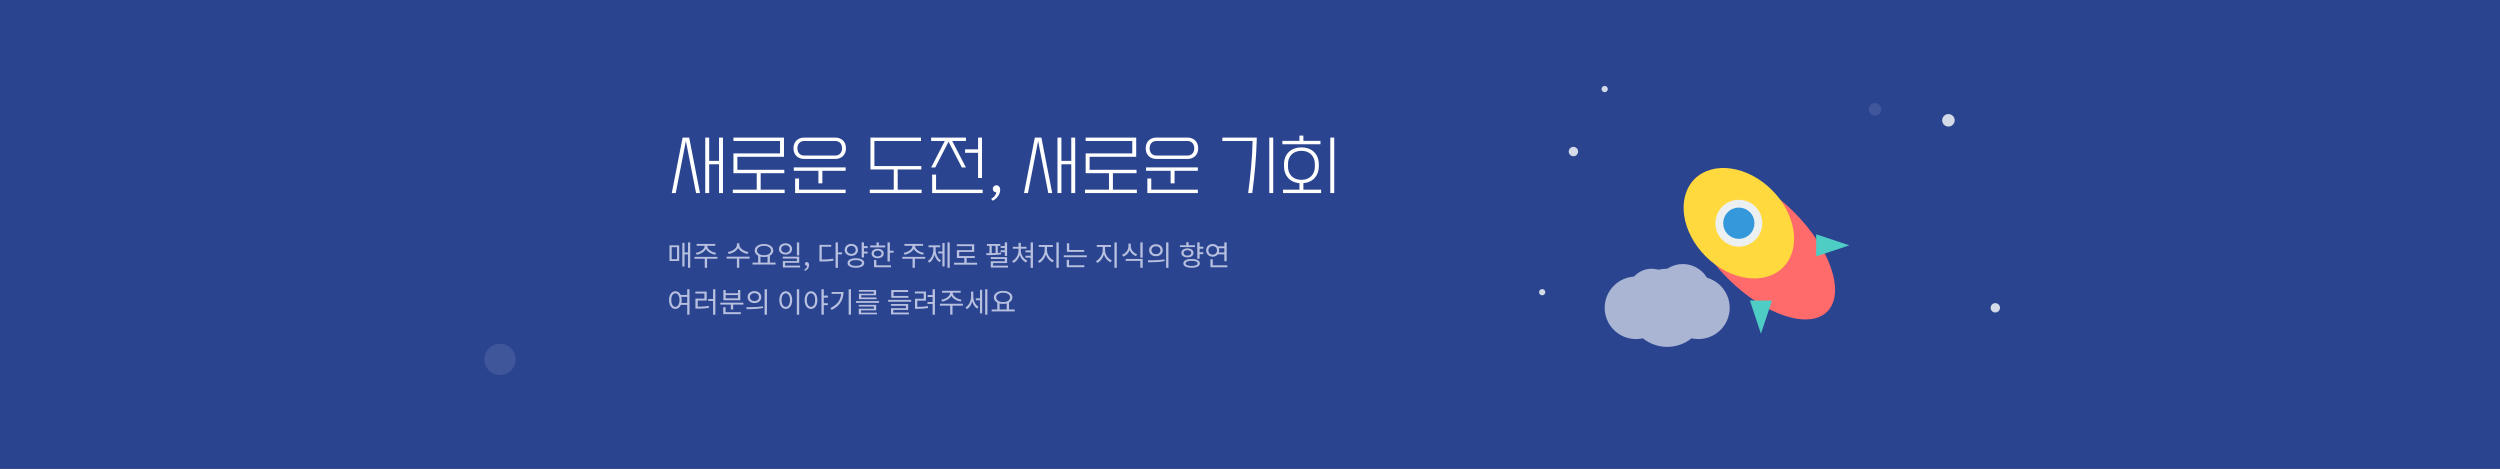 <svg viewBox="0 0 1600 300" fill="none" xmlns="http://www.w3.org/2000/svg">
<rect x="0" y="0" width="1600" height="300" fill="#333333" stroke="none"/>
<g clip-path="url(#clip0_3298_16966)">
<path d="M1600 0H0V300H1600V0Z" fill="#2B4490"/>
<path d="M1200 74C1202.21 74 1204 72.209 1204 70C1204 67.791 1202.21 66 1200 66C1197.79 66 1196 67.791 1196 70C1196 72.209 1197.79 74 1200 74Z" fill="white" fill-opacity="0.1"/>
<path d="M320 240C325.523 240 330 235.523 330 230C330 224.477 325.523 220 320 220C314.477 220 310 224.477 310 230C310 235.523 314.477 240 320 240Z" fill="white" fill-opacity="0.1"/>
<path d="M451.36 123.578V88.046H453.88V102.956H460.18V88.046H462.7V123.578H460.18V105.14H453.88V123.578H451.36ZM441.07 88.046L448 123.578H445.48L438.97 90.23L432.46 123.578H429.94L436.87 88.046H441.07ZM469.407 110.852V98.168H499.227V90.23H469.407V88.046H501.747V100.352H471.927V108.668H501.957V110.852H486.837V121.394H502.167V123.578H468.987V121.394H484.317V110.852H469.407ZM507.824 94.892C507.824 90.608 510.722 88.046 514.754 88.046H534.494C538.526 88.046 541.424 90.608 541.424 94.892C541.424 99.176 538.526 101.738 534.494 101.738H514.754C510.722 101.738 507.824 99.176 507.824 94.892ZM510.344 94.892C510.344 97.538 511.856 99.554 514.754 99.554H534.494C537.392 99.554 538.904 97.538 538.904 94.892C538.904 92.246 537.392 90.23 534.494 90.23H514.754C511.856 90.23 510.344 92.246 510.344 94.892ZM508.034 107.114H541.214V109.298H526.304V117.32H523.784V109.298H508.034V107.114ZM511.394 114.254V121.394H541.214V123.578H508.874V114.254H511.394ZM557.098 108.458V88.046H589.438V90.23H559.618V106.274H589.648V108.458H574.528V121.394H589.858V123.578H556.678V121.394H572.008V108.458H557.098ZM595.935 107.198L604.671 90.23H595.935V88.046H618.195V90.23H609.417L618.195 107.198H615.591L607.065 90.692L598.539 107.198H595.935ZM625.965 113.918V97.79H617.649V95.564H625.965V88.046H628.485V113.918H625.965ZM599.085 111.734V121.394H628.905V123.578H596.565V111.734H599.085ZM637.628 118.58C638.762 118.58 639.728 119.252 640.022 120.596C640.652 123.536 638.174 127.232 635.276 128.45L634.352 127.19C636.032 126.392 637.418 124.88 637.628 123.116C636.326 123.032 635.402 122.192 635.402 120.848C635.402 119.462 636.494 118.58 637.628 118.58ZM676.782 123.578V88.046H679.302V102.956H685.602V88.046H688.122V123.578H685.602V105.14H679.302V123.578H676.782ZM666.492 88.046L673.422 123.578H670.902L664.392 90.23L657.882 123.578H655.362L662.292 88.046H666.492ZM694.829 110.852V98.168H724.649V90.23H694.829V88.046H727.169V100.352H697.349V108.668H727.379V110.852H712.259V121.394H727.589V123.578H694.409V121.394H709.739V110.852H694.829ZM733.246 94.892C733.246 90.608 736.144 88.046 740.176 88.046H759.916C763.948 88.046 766.846 90.608 766.846 94.892C766.846 99.176 763.948 101.738 759.916 101.738H740.176C736.144 101.738 733.246 99.176 733.246 94.892ZM735.766 94.892C735.766 97.538 737.278 99.554 740.176 99.554H759.916C762.814 99.554 764.326 97.538 764.326 94.892C764.326 92.246 762.814 90.23 759.916 90.23H740.176C737.278 90.23 735.766 92.246 735.766 94.892ZM733.456 107.114H766.636V109.298H751.726V117.32H749.206V109.298H733.456V107.114ZM736.816 114.254V121.394H766.636V123.578H734.296V114.254H736.816ZM812.34 123.578V88.046H814.86V123.578H812.34ZM801.42 123.578H798.816C800.37 111.986 801.462 100.688 801.672 90.23H782.31V88.046H804.36C804.066 100.688 802.974 111.986 801.42 123.578ZM820.727 90.146H831.647V86.786H834.167V90.146H845.087V92.33H820.727V90.146ZM851.387 123.578V88.046H853.907V123.578H851.387ZM821.777 105.056C821.777 98.924 825.893 94.346 832.907 94.346C839.921 94.346 844.037 98.924 844.037 105.056V106.568C844.037 112.322 840.383 116.69 834.167 117.236V121.394H845.507V123.578H821.147V121.394H831.647V117.236C825.389 116.69 821.777 112.322 821.777 106.568V105.056ZM832.907 115.094C838.283 115.094 841.517 111.566 841.517 106.568V105.056C841.517 100.058 838.283 96.53 832.907 96.53C827.531 96.53 824.297 100.058 824.297 105.056V106.568C824.297 111.566 827.531 115.094 832.907 115.094Z" fill="white"/>
<path d="M440.302 155.114H441.742V171.404H440.302V155.114ZM437.71 161.558H440.842V162.8H437.71V161.558ZM436.684 155.456H438.106V170.576H436.684V155.456ZM428.476 157.004H434.686V167.03H428.476V157.004ZM433.282 158.192H429.88V165.842H433.282V158.192ZM450.975 156.734H452.271V157.418C452.271 157.994 452.157 158.54 451.929 159.056C451.701 159.572 451.383 160.052 450.975 160.496C450.567 160.928 450.093 161.312 449.553 161.648C449.013 161.984 448.431 162.272 447.807 162.512C447.195 162.74 446.559 162.908 445.899 163.016L445.323 161.828C445.899 161.756 446.457 161.624 446.997 161.432C447.549 161.228 448.065 160.988 448.545 160.712C449.025 160.436 449.445 160.124 449.805 159.776C450.177 159.428 450.465 159.056 450.669 158.66C450.873 158.252 450.975 157.838 450.975 157.418V156.734ZM451.353 156.734H452.649V157.418C452.649 157.838 452.751 158.252 452.955 158.66C453.159 159.056 453.441 159.428 453.801 159.776C454.173 160.124 454.599 160.436 455.079 160.712C455.559 160.988 456.069 161.228 456.609 161.432C457.161 161.624 457.725 161.756 458.301 161.828L457.743 163.016C457.083 162.908 456.441 162.74 455.817 162.512C455.193 162.272 454.611 161.984 454.071 161.648C453.531 161.312 453.057 160.928 452.649 160.496C452.241 160.052 451.923 159.572 451.695 159.056C451.467 158.54 451.353 157.994 451.353 157.418V156.734ZM451.047 165.194H452.523V171.386H451.047V165.194ZM444.459 164.384H459.165V165.608H444.459V164.384ZM445.845 156.122H457.761V157.328H445.845V156.122ZM471.631 155.69H472.945V156.608C472.945 157.232 472.825 157.82 472.585 158.372C472.345 158.912 472.015 159.41 471.595 159.866C471.187 160.322 470.707 160.73 470.155 161.09C469.603 161.45 469.003 161.75 468.355 161.99C467.719 162.23 467.065 162.404 466.393 162.512L465.781 161.306C466.381 161.222 466.963 161.078 467.527 160.874C468.103 160.67 468.637 160.424 469.129 160.136C469.621 159.836 470.053 159.5 470.425 159.128C470.809 158.756 471.103 158.36 471.307 157.94C471.523 157.508 471.631 157.064 471.631 156.608V155.69ZM471.883 155.69H473.179V156.608C473.179 157.064 473.287 157.502 473.503 157.922C473.719 158.342 474.013 158.738 474.385 159.11C474.769 159.482 475.207 159.818 475.699 160.118C476.191 160.418 476.719 160.67 477.283 160.874C477.859 161.078 478.441 161.222 479.029 161.306L478.435 162.512C477.763 162.404 477.109 162.23 476.473 161.99C475.837 161.738 475.237 161.432 474.673 161.072C474.121 160.712 473.635 160.304 473.215 159.848C472.807 159.392 472.483 158.894 472.243 158.354C472.003 157.802 471.883 157.22 471.883 156.608V155.69ZM471.631 165.212H473.107V171.404H471.631V165.212ZM465.043 164.276H479.749V165.518H465.043V164.276ZM485.219 163.502H486.695V168.362H485.219V163.502ZM491.231 163.502H492.725V168.362H491.231V163.502ZM481.601 168.074H496.361V169.316H481.601V168.074ZM488.945 156.14C490.097 156.14 491.117 156.314 492.005 156.662C492.893 157.01 493.589 157.496 494.093 158.12C494.609 158.744 494.867 159.482 494.867 160.334C494.867 161.174 494.609 161.912 494.093 162.548C493.589 163.172 492.893 163.658 492.005 164.006C491.117 164.342 490.097 164.51 488.945 164.51C487.805 164.51 486.785 164.342 485.885 164.006C484.997 163.658 484.301 163.172 483.797 162.548C483.293 161.912 483.041 161.174 483.041 160.334C483.041 159.482 483.293 158.744 483.797 158.12C484.301 157.496 484.997 157.01 485.885 156.662C486.785 156.314 487.805 156.14 488.945 156.14ZM488.945 157.328C488.081 157.328 487.313 157.454 486.641 157.706C485.969 157.958 485.441 158.312 485.057 158.768C484.673 159.212 484.481 159.734 484.481 160.334C484.481 160.934 484.673 161.462 485.057 161.918C485.441 162.362 485.969 162.71 486.641 162.962C487.313 163.214 488.081 163.34 488.945 163.34C489.821 163.34 490.595 163.214 491.267 162.962C491.939 162.71 492.467 162.362 492.851 161.918C493.235 161.462 493.427 160.934 493.427 160.334C493.427 159.734 493.235 159.212 492.851 158.768C492.467 158.312 491.939 157.958 491.267 157.706C490.595 157.454 489.821 157.328 488.945 157.328ZM502.732 155.708C503.548 155.708 504.268 155.864 504.892 156.176C505.528 156.476 506.026 156.896 506.386 157.436C506.746 157.976 506.926 158.606 506.926 159.326C506.926 160.034 506.746 160.664 506.386 161.216C506.026 161.756 505.528 162.176 504.892 162.476C504.268 162.776 503.548 162.926 502.732 162.926C501.928 162.926 501.208 162.776 500.572 162.476C499.936 162.176 499.432 161.756 499.06 161.216C498.7 160.664 498.52 160.034 498.52 159.326C498.52 158.606 498.7 157.976 499.06 157.436C499.432 156.896 499.936 156.476 500.572 156.176C501.208 155.864 501.928 155.708 502.732 155.708ZM502.732 156.95C502.204 156.95 501.73 157.052 501.31 157.256C500.902 157.448 500.578 157.724 500.338 158.084C500.098 158.444 499.978 158.858 499.978 159.326C499.978 159.794 500.098 160.208 500.338 160.568C500.578 160.916 500.902 161.192 501.31 161.396C501.73 161.6 502.204 161.702 502.732 161.702C503.26 161.702 503.728 161.6 504.136 161.396C504.556 161.192 504.886 160.916 505.126 160.568C505.366 160.208 505.486 159.794 505.486 159.326C505.486 158.858 505.366 158.444 505.126 158.084C504.886 157.724 504.556 157.448 504.136 157.256C503.728 157.052 503.26 156.95 502.732 156.95ZM510.004 155.114H511.498V163.448H510.004V155.114ZM500.968 164.258H511.498V168.2H502.462V170.648H501.022V167.084H510.022V165.446H500.968V164.258ZM501.022 169.982H512.056V171.188H501.022V169.982ZM515.168 173.42L514.772 172.448C515.336 172.196 515.78 171.854 516.104 171.422C516.428 170.99 516.584 170.498 516.572 169.946L516.392 168.47L517.202 169.676C517.082 169.808 516.95 169.904 516.806 169.964C516.674 170.012 516.53 170.036 516.374 170.036C516.05 170.036 515.768 169.934 515.528 169.73C515.288 169.526 515.168 169.244 515.168 168.884C515.168 168.524 515.288 168.242 515.528 168.038C515.78 167.834 516.074 167.732 516.41 167.732C516.842 167.732 517.178 167.906 517.418 168.254C517.67 168.59 517.796 169.058 517.796 169.658C517.796 170.522 517.556 171.278 517.076 171.926C516.608 172.574 515.972 173.072 515.168 173.42ZM534.77 155.114H536.264V171.422H534.77V155.114ZM535.922 161.54H538.928V162.782H535.922V161.54ZM524.456 166.094H525.734C526.73 166.094 527.642 166.082 528.47 166.058C529.31 166.022 530.114 165.962 530.882 165.878C531.662 165.794 532.454 165.68 533.258 165.536L533.438 166.814C532.598 166.958 531.782 167.072 530.99 167.156C530.21 167.24 529.394 167.294 528.542 167.318C527.69 167.342 526.754 167.354 525.734 167.354H524.456V166.094ZM524.456 156.698H531.998V157.922H525.932V166.67H524.456V156.698ZM552.498 157.544H555.306V158.786H552.498V157.544ZM552.498 161.018H555.306V162.26H552.498V161.018ZM544.848 156.086C545.676 156.086 546.408 156.248 547.044 156.572C547.68 156.896 548.178 157.346 548.538 157.922C548.91 158.498 549.096 159.164 549.096 159.92C549.096 160.688 548.91 161.36 548.538 161.936C548.178 162.5 547.68 162.944 547.044 163.268C546.408 163.592 545.676 163.754 544.848 163.754C544.044 163.754 543.318 163.592 542.67 163.268C542.034 162.944 541.53 162.5 541.158 161.936C540.786 161.36 540.6 160.688 540.6 159.92C540.6 159.164 540.786 158.498 541.158 157.922C541.53 157.346 542.034 156.896 542.67 156.572C543.318 156.248 544.044 156.086 544.848 156.086ZM544.848 157.346C544.32 157.346 543.846 157.46 543.426 157.688C543.006 157.904 542.67 158.204 542.418 158.588C542.178 158.972 542.058 159.416 542.058 159.92C542.058 160.436 542.178 160.886 542.418 161.27C542.67 161.654 543.006 161.954 543.426 162.17C543.846 162.386 544.32 162.494 544.848 162.494C545.388 162.494 545.868 162.386 546.288 162.17C546.708 161.954 547.038 161.654 547.278 161.27C547.53 160.886 547.656 160.436 547.656 159.92C547.656 159.416 547.53 158.972 547.278 158.588C547.038 158.204 546.708 157.904 546.288 157.688C545.868 157.46 545.388 157.346 544.848 157.346ZM551.454 155.114H552.948V164.762H551.454V155.114ZM547.764 165.266C548.856 165.266 549.804 165.392 550.608 165.644C551.412 165.884 552.03 166.232 552.462 166.688C552.894 167.132 553.11 167.678 553.11 168.326C553.11 168.962 552.894 169.508 552.462 169.964C552.03 170.408 551.412 170.75 550.608 170.99C549.804 171.242 548.856 171.368 547.764 171.368C546.66 171.368 545.706 171.242 544.902 170.99C544.098 170.75 543.48 170.408 543.048 169.964C542.616 169.508 542.4 168.962 542.4 168.326C542.4 167.678 542.616 167.132 543.048 166.688C543.48 166.232 544.098 165.884 544.902 165.644C545.706 165.392 546.66 165.266 547.764 165.266ZM547.764 166.472C546.96 166.472 546.264 166.544 545.676 166.688C545.1 166.832 544.656 167.042 544.344 167.318C544.032 167.594 543.876 167.93 543.876 168.326C543.876 168.71 544.032 169.04 544.344 169.316C544.656 169.592 545.1 169.802 545.676 169.946C546.264 170.09 546.96 170.162 547.764 170.162C548.568 170.162 549.258 170.09 549.834 169.946C550.41 169.802 550.854 169.592 551.166 169.316C551.478 169.04 551.634 168.71 551.634 168.326C551.634 167.93 551.478 167.594 551.166 167.318C550.854 167.042 550.41 166.832 549.834 166.688C549.258 166.544 548.568 166.472 547.764 166.472ZM568.013 155.132H569.507V167.336H568.013V155.132ZM569.039 160.478H571.901V161.72H569.039V160.478ZM556.907 157.112H566.519V158.318H556.907V157.112ZM561.713 159.2C562.481 159.2 563.159 159.332 563.747 159.596C564.335 159.848 564.791 160.202 565.115 160.658C565.439 161.102 565.601 161.63 565.601 162.242C565.601 162.854 565.439 163.388 565.115 163.844C564.791 164.288 564.335 164.636 563.747 164.888C563.159 165.14 562.481 165.266 561.713 165.266C560.945 165.266 560.267 165.14 559.679 164.888C559.091 164.636 558.629 164.288 558.293 163.844C557.969 163.388 557.807 162.854 557.807 162.242C557.807 161.63 557.969 161.102 558.293 160.658C558.629 160.202 559.091 159.848 559.679 159.596C560.267 159.332 560.945 159.2 561.713 159.2ZM561.713 160.37C560.981 160.37 560.387 160.544 559.931 160.892C559.475 161.228 559.247 161.678 559.247 162.242C559.247 162.806 559.475 163.256 559.931 163.592C560.387 163.928 560.981 164.096 561.713 164.096C562.457 164.096 563.051 163.928 563.495 163.592C563.951 163.256 564.179 162.806 564.179 162.242C564.179 161.678 563.951 161.228 563.495 160.892C563.051 160.544 562.457 160.37 561.713 160.37ZM560.975 155.132H562.469V157.724H560.975V155.132ZM559.373 169.82H570.227V171.044H559.373V169.82ZM559.373 166.364H560.849V170.324H559.373V166.364ZM583.971 156.734H585.267V157.418C585.267 157.994 585.153 158.54 584.925 159.056C584.697 159.572 584.379 160.052 583.971 160.496C583.563 160.928 583.089 161.312 582.549 161.648C582.009 161.984 581.427 162.272 580.803 162.512C580.191 162.74 579.555 162.908 578.895 163.016L578.319 161.828C578.895 161.756 579.453 161.624 579.993 161.432C580.545 161.228 581.061 160.988 581.541 160.712C582.021 160.436 582.441 160.124 582.801 159.776C583.173 159.428 583.461 159.056 583.665 158.66C583.869 158.252 583.971 157.838 583.971 157.418V156.734ZM584.349 156.734H585.645V157.418C585.645 157.838 585.747 158.252 585.951 158.66C586.155 159.056 586.437 159.428 586.797 159.776C587.169 160.124 587.595 160.436 588.075 160.712C588.555 160.988 589.065 161.228 589.605 161.432C590.157 161.624 590.721 161.756 591.297 161.828L590.739 163.016C590.079 162.908 589.437 162.74 588.813 162.512C588.189 162.272 587.607 161.984 587.067 161.648C586.527 161.312 586.053 160.928 585.645 160.496C585.237 160.052 584.919 159.572 584.691 159.056C584.463 158.54 584.349 157.994 584.349 157.418V156.734ZM584.043 165.194H585.519V171.386H584.043V165.194ZM577.455 164.384H592.161V165.608H577.455V164.384ZM578.841 156.122H590.757V157.328H578.841V156.122ZM606.397 155.114H607.819V171.404H606.397V155.114ZM600.457 160.964H603.589V162.188H600.457V160.964ZM603.139 155.492H604.543V170.558H603.139V155.492ZM597.343 157.652H598.495V159.722C598.495 160.61 598.411 161.48 598.243 162.332C598.075 163.172 597.829 163.964 597.505 164.708C597.181 165.44 596.785 166.106 596.317 166.706C595.849 167.294 595.321 167.774 594.733 168.146L593.815 167.03C594.571 166.574 595.207 165.962 595.723 165.194C596.251 164.426 596.653 163.568 596.929 162.62C597.205 161.672 597.343 160.706 597.343 159.722V157.652ZM597.649 157.652H598.783V159.722C598.783 160.658 598.915 161.576 599.179 162.476C599.455 163.376 599.845 164.192 600.349 164.924C600.865 165.644 601.495 166.22 602.239 166.652L601.339 167.768C600.547 167.276 599.875 166.622 599.323 165.806C598.783 164.978 598.369 164.042 598.081 162.998C597.793 161.942 597.649 160.85 597.649 159.722V157.652ZM594.265 157.022H601.699V158.246H594.265V157.022ZM610.572 168.146H625.332V169.388H610.572V168.146ZM617.178 164.672H618.654V168.668H617.178V164.672ZM612.372 156.32H623.496V161.252H613.884V164.51H612.408V160.064H622.02V157.544H612.372V156.32ZM612.408 163.88H623.874V165.104H612.408V163.88ZM643.054 155.114H644.548V163.808H643.054V155.114ZM631.642 156.158H640.21V157.364H631.642V156.158ZM631.354 163.304L631.192 162.044C632.104 162.044 633.106 162.038 634.198 162.026C635.29 162.014 636.394 161.984 637.51 161.936C638.638 161.876 639.706 161.798 640.714 161.702L640.786 162.8C639.754 162.944 638.68 163.052 637.564 163.124C636.448 163.196 635.356 163.244 634.288 163.268C633.232 163.292 632.254 163.304 631.354 163.304ZM633.244 156.95H634.702V162.584H633.244V156.95ZM637.15 156.95H638.59V162.584H637.15V156.95ZM640.39 157.472H643.9V158.678H640.39V157.472ZM640.39 160.19H643.9V161.396H640.39V160.19ZM634.072 164.582H644.548V168.362H635.566V170.72H634.108V167.228H643.072V165.752H634.072V164.582ZM634.108 170.036H645.142V171.224H634.108V170.036ZM659.612 155.114H661.088V171.422H659.612V155.114ZM656.318 160.262H660.53V161.504H656.318V160.262ZM656.318 163.664H660.53V164.888H656.318V163.664ZM651.854 158.984H653.042V160.388C653.042 161.24 652.934 162.074 652.718 162.89C652.502 163.694 652.19 164.444 651.782 165.14C651.374 165.836 650.9 166.454 650.36 166.994C649.82 167.522 649.226 167.942 648.578 168.254L647.75 167.102C648.338 166.814 648.884 166.436 649.388 165.968C649.892 165.5 650.33 164.966 650.702 164.366C651.074 163.766 651.356 163.13 651.548 162.458C651.752 161.774 651.854 161.084 651.854 160.388V158.984ZM652.142 158.984H653.33V160.388C653.33 161.06 653.432 161.72 653.636 162.368C653.852 163.016 654.146 163.628 654.518 164.204C654.89 164.768 655.328 165.278 655.832 165.734C656.348 166.19 656.906 166.556 657.506 166.832L656.66 167.984C656.012 167.684 655.412 167.276 654.86 166.76C654.308 166.244 653.828 165.65 653.42 164.978C653.012 164.306 652.694 163.58 652.466 162.8C652.25 162.02 652.142 161.216 652.142 160.388V158.984ZM648.182 157.94H656.948V159.146H648.182V157.94ZM651.854 155.42H653.348V158.606H651.854V155.42ZM668.575 157.454H669.799V160.082C669.799 160.946 669.679 161.798 669.439 162.638C669.199 163.466 668.863 164.252 668.431 164.996C668.011 165.728 667.519 166.376 666.955 166.94C666.391 167.504 665.785 167.948 665.137 168.272L664.273 167.084C664.861 166.796 665.413 166.406 665.929 165.914C666.457 165.422 666.919 164.858 667.315 164.222C667.711 163.586 668.017 162.914 668.233 162.206C668.461 161.498 668.575 160.79 668.575 160.082V157.454ZM668.881 157.454H670.087V160.082C670.087 160.766 670.195 161.45 670.411 162.134C670.639 162.806 670.951 163.442 671.347 164.042C671.755 164.63 672.217 165.152 672.733 165.608C673.261 166.064 673.825 166.424 674.425 166.688L673.597 167.876C672.937 167.564 672.319 167.144 671.743 166.616C671.167 166.088 670.663 165.482 670.231 164.798C669.811 164.102 669.481 163.358 669.241 162.566C669.001 161.762 668.881 160.934 668.881 160.082V157.454ZM664.795 156.788H673.885V158.03H664.795V156.788ZM676.099 155.114H677.593V171.404H676.099V155.114ZM682.812 160.01H693.882V161.216H682.812V160.01ZM680.814 163.394H695.574V164.618H680.814V163.394ZM682.812 155.708H684.288V160.622H682.812V155.708ZM682.704 169.784H693.972V171.008H682.704V169.784ZM682.704 166.256H684.198V170.108H682.704V166.256ZM705.718 157.454H706.942V160.082C706.942 160.946 706.822 161.798 706.582 162.638C706.342 163.466 706.006 164.252 705.574 164.996C705.154 165.728 704.662 166.376 704.098 166.94C703.534 167.504 702.928 167.948 702.28 168.272L701.416 167.084C702.004 166.796 702.556 166.406 703.072 165.914C703.6 165.422 704.062 164.858 704.458 164.222C704.854 163.586 705.16 162.914 705.376 162.206C705.604 161.498 705.718 160.79 705.718 160.082V157.454ZM706.024 157.454H707.23V160.082C707.23 160.766 707.338 161.45 707.554 162.134C707.782 162.806 708.094 163.442 708.49 164.042C708.898 164.63 709.36 165.152 709.876 165.608C710.404 166.064 710.968 166.424 711.568 166.688L710.74 167.876C710.08 167.564 709.462 167.144 708.886 166.616C708.31 166.088 707.806 165.482 707.374 164.798C706.954 164.102 706.624 163.358 706.384 162.566C706.144 161.762 706.024 160.934 706.024 160.082V157.454ZM701.938 156.788H711.028V158.03H701.938V156.788ZM713.242 155.114H714.736V171.404H713.242V155.114ZM722.204 155.888H723.446V157.472C723.446 158.504 723.254 159.47 722.87 160.37C722.498 161.27 721.964 162.056 721.268 162.728C720.584 163.388 719.786 163.892 718.874 164.24L718.118 163.052C718.73 162.824 719.282 162.524 719.774 162.152C720.278 161.768 720.71 161.33 721.07 160.838C721.442 160.346 721.724 159.812 721.916 159.236C722.108 158.66 722.204 158.072 722.204 157.472V155.888ZM722.474 155.888H723.716V157.472C723.716 158.06 723.812 158.624 724.004 159.164C724.208 159.704 724.49 160.208 724.85 160.676C725.21 161.144 725.636 161.558 726.128 161.918C726.632 162.278 727.184 162.56 727.784 162.764L727.046 163.952C726.146 163.616 725.348 163.136 724.652 162.512C723.968 161.876 723.434 161.126 723.05 160.262C722.666 159.398 722.474 158.468 722.474 157.472V155.888ZM720.44 165.734H731.312V171.404H729.818V166.958H720.44V165.734ZM729.818 155.114H731.312V164.906H729.818V155.114ZM739.807 156.302C740.659 156.302 741.409 156.464 742.057 156.788C742.717 157.1 743.233 157.544 743.605 158.12C743.977 158.696 744.163 159.368 744.163 160.136C744.163 160.892 743.977 161.564 743.605 162.152C743.233 162.728 742.717 163.178 742.057 163.502C741.409 163.814 740.659 163.97 739.807 163.97C738.967 163.97 738.217 163.814 737.557 163.502C736.897 163.178 736.375 162.728 735.991 162.152C735.619 161.564 735.433 160.892 735.433 160.136C735.433 159.368 735.619 158.696 735.991 158.12C736.375 157.544 736.897 157.1 737.557 156.788C738.217 156.464 738.967 156.302 739.807 156.302ZM739.807 157.598C739.255 157.598 738.757 157.706 738.313 157.922C737.881 158.126 737.539 158.42 737.287 158.804C737.035 159.188 736.909 159.632 736.909 160.136C736.909 160.64 737.035 161.084 737.287 161.468C737.539 161.852 737.881 162.152 738.313 162.368C738.757 162.572 739.255 162.674 739.807 162.674C740.371 162.674 740.869 162.572 741.301 162.368C741.733 162.152 742.075 161.852 742.327 161.468C742.579 161.084 742.705 160.64 742.705 160.136C742.705 159.632 742.579 159.188 742.327 158.804C742.075 158.42 741.733 158.126 741.301 157.922C740.869 157.706 740.371 157.598 739.807 157.598ZM746.305 155.114H747.799V171.422H746.305V155.114ZM734.821 167.858L734.623 166.598C735.619 166.598 736.711 166.592 737.899 166.58C739.087 166.556 740.311 166.508 741.571 166.436C742.843 166.352 744.067 166.22 745.243 166.04L745.369 167.138C744.145 167.366 742.903 167.534 741.643 167.642C740.395 167.738 739.189 167.798 738.025 167.822C736.861 167.846 735.793 167.858 734.821 167.858ZM767.303 157.922H770.111V159.164H767.303V157.922ZM767.303 161.396H770.111V162.638H767.303V161.396ZM766.259 155.114H767.753V165.608H766.259V155.114ZM762.641 165.734C763.733 165.734 764.675 165.848 765.467 166.076C766.259 166.292 766.865 166.61 767.285 167.03C767.717 167.45 767.933 167.96 767.933 168.56C767.933 169.148 767.717 169.652 767.285 170.072C766.865 170.492 766.259 170.81 765.467 171.026C764.675 171.254 763.733 171.368 762.641 171.368C761.537 171.368 760.589 171.254 759.797 171.026C759.017 170.81 758.411 170.492 757.979 170.072C757.547 169.652 757.331 169.148 757.331 168.56C757.331 167.96 757.547 167.45 757.979 167.03C758.411 166.61 759.017 166.292 759.797 166.076C760.589 165.848 761.537 165.734 762.641 165.734ZM762.641 166.904C761.441 166.904 760.499 167.048 759.815 167.336C759.143 167.624 758.807 168.032 758.807 168.56C758.807 169.088 759.143 169.496 759.815 169.784C760.499 170.072 761.441 170.216 762.641 170.216C763.829 170.216 764.759 170.072 765.431 169.784C766.115 169.496 766.457 169.088 766.457 168.56C766.457 168.032 766.115 167.624 765.431 167.336C764.759 167.048 763.829 166.904 762.641 166.904ZM755.153 156.95H764.765V158.138H755.153V156.95ZM759.959 158.966C760.739 158.966 761.417 159.086 761.993 159.326C762.581 159.566 763.037 159.902 763.361 160.334C763.685 160.754 763.847 161.258 763.847 161.846C763.847 162.422 763.685 162.926 763.361 163.358C763.037 163.79 762.581 164.126 761.993 164.366C761.417 164.594 760.739 164.708 759.959 164.708C759.179 164.708 758.495 164.594 757.907 164.366C757.331 164.126 756.875 163.79 756.539 163.358C756.215 162.926 756.053 162.422 756.053 161.846C756.053 161.258 756.215 160.754 756.539 160.334C756.875 159.902 757.331 159.566 757.907 159.326C758.495 159.086 759.179 158.966 759.959 158.966ZM759.959 160.1C759.215 160.1 758.615 160.262 758.159 160.586C757.715 160.898 757.493 161.318 757.493 161.846C757.493 162.374 757.715 162.794 758.159 163.106C758.615 163.418 759.215 163.574 759.959 163.574C760.691 163.574 761.285 163.418 761.741 163.106C762.197 162.794 762.425 162.374 762.425 161.846C762.425 161.318 762.197 160.898 761.741 160.586C761.285 160.262 760.691 160.1 759.959 160.1ZM759.221 154.988H760.715V157.616H759.221V154.988ZM779.199 157.67H784.095V158.894H779.199V157.67ZM779.199 161.558H784.095V162.782H779.199V161.558ZM783.573 155.132H785.067V167.156H783.573V155.132ZM774.681 169.82H785.517V171.044H774.681V169.82ZM774.681 165.914H776.157V170.342H774.681V165.914ZM776.121 156.158C776.913 156.158 777.621 156.332 778.245 156.68C778.881 157.028 779.379 157.508 779.739 158.12C780.111 158.732 780.297 159.434 780.297 160.226C780.297 161.03 780.111 161.738 779.739 162.35C779.379 162.962 778.881 163.442 778.245 163.79C777.621 164.138 776.913 164.312 776.121 164.312C775.317 164.312 774.597 164.138 773.961 163.79C773.337 163.442 772.839 162.962 772.467 162.35C772.107 161.738 771.927 161.03 771.927 160.226C771.927 159.434 772.107 158.732 772.467 158.12C772.839 157.508 773.337 157.028 773.961 156.68C774.597 156.332 775.317 156.158 776.121 156.158ZM776.121 157.49C775.593 157.49 775.119 157.61 774.699 157.85C774.279 158.078 773.949 158.402 773.709 158.822C773.469 159.23 773.349 159.704 773.349 160.244C773.349 160.772 773.469 161.246 773.709 161.666C773.949 162.086 774.279 162.416 774.699 162.656C775.119 162.884 775.593 162.998 776.121 162.998C776.637 162.998 777.105 162.884 777.525 162.656C777.945 162.416 778.275 162.086 778.515 161.666C778.755 161.246 778.875 160.772 778.875 160.244C778.875 159.704 778.755 159.23 778.515 158.822C778.275 158.402 777.945 158.078 777.525 157.85C777.105 157.61 776.637 157.49 776.121 157.49Z" fill="#B8C0E0"/>
<path d="M435.226 188.75H440.158V189.974H435.226V188.75ZM435.226 193.898H440.158V195.122H435.226V193.898ZM432.238 186.374C433.03 186.374 433.732 186.608 434.344 187.076C434.956 187.532 435.43 188.186 435.766 189.038C436.114 189.89 436.288 190.892 436.288 192.044C436.288 193.196 436.114 194.198 435.766 195.05C435.43 195.902 434.956 196.562 434.344 197.03C433.732 197.498 433.03 197.732 432.238 197.732C431.458 197.732 430.756 197.498 430.132 197.03C429.52 196.562 429.04 195.902 428.692 195.05C428.356 194.198 428.188 193.196 428.188 192.044C428.188 190.892 428.356 189.89 428.692 189.038C429.04 188.186 429.52 187.532 430.132 187.076C430.756 186.608 431.458 186.374 432.238 186.374ZM432.238 187.706C431.722 187.706 431.266 187.886 430.87 188.246C430.474 188.594 430.162 189.098 429.934 189.758C429.718 190.406 429.61 191.168 429.61 192.044C429.61 192.92 429.718 193.688 429.934 194.348C430.162 194.996 430.474 195.5 430.87 195.86C431.266 196.22 431.722 196.4 432.238 196.4C432.766 196.4 433.228 196.22 433.624 195.86C434.02 195.5 434.326 194.996 434.542 194.348C434.77 193.688 434.884 192.92 434.884 192.044C434.884 191.168 434.77 190.406 434.542 189.758C434.326 189.098 434.02 188.594 433.624 188.246C433.228 187.886 432.766 187.706 432.238 187.706ZM439.816 185.114H441.292V201.422H439.816V185.114ZM456.357 185.114H457.833V201.422H456.357V185.114ZM453.261 191.36H456.717V192.602H453.261V191.36ZM445.071 196.256H446.313C447.273 196.256 448.155 196.244 448.959 196.22C449.763 196.196 450.543 196.148 451.299 196.076C452.055 196.004 452.829 195.89 453.621 195.734L453.747 196.976C452.931 197.12 452.139 197.234 451.371 197.318C450.615 197.39 449.823 197.444 448.995 197.48C448.179 197.504 447.285 197.516 446.313 197.516H445.071V196.256ZM445.017 186.626H452.289V192.332H446.547V196.652H445.071V191.108H450.831V187.85H445.017V186.626ZM460.999 193.718H475.759V194.924H460.999V193.718ZM467.731 194.33H469.225V198.074H467.731V194.33ZM462.871 199.82H474.121V201.044H462.871V199.82ZM462.871 196.616H464.347V200.27H462.871V196.616ZM462.961 185.636H464.437V187.706H472.321V185.636H473.797V192.152H462.961V185.636ZM464.437 188.858V190.946H472.321V188.858H464.437ZM482.85 186.302C483.702 186.302 484.452 186.464 485.1 186.788C485.76 187.1 486.276 187.544 486.648 188.12C487.02 188.696 487.206 189.368 487.206 190.136C487.206 190.892 487.02 191.564 486.648 192.152C486.276 192.728 485.76 193.178 485.1 193.502C484.452 193.814 483.702 193.97 482.85 193.97C482.01 193.97 481.26 193.814 480.6 193.502C479.94 193.178 479.418 192.728 479.034 192.152C478.662 191.564 478.476 190.892 478.476 190.136C478.476 189.368 478.662 188.696 479.034 188.12C479.418 187.544 479.94 187.1 480.6 186.788C481.26 186.464 482.01 186.302 482.85 186.302ZM482.85 187.598C482.298 187.598 481.8 187.706 481.356 187.922C480.924 188.126 480.582 188.42 480.33 188.804C480.078 189.188 479.952 189.632 479.952 190.136C479.952 190.64 480.078 191.084 480.33 191.468C480.582 191.852 480.924 192.152 481.356 192.368C481.8 192.572 482.298 192.674 482.85 192.674C483.414 192.674 483.912 192.572 484.344 192.368C484.776 192.152 485.118 191.852 485.37 191.468C485.622 191.084 485.748 190.64 485.748 190.136C485.748 189.632 485.622 189.188 485.37 188.804C485.118 188.42 484.776 188.126 484.344 187.922C483.912 187.706 483.414 187.598 482.85 187.598ZM489.348 185.114H490.842V201.422H489.348V185.114ZM477.864 197.858L477.666 196.598C478.662 196.598 479.754 196.592 480.942 196.58C482.13 196.556 483.354 196.508 484.614 196.436C485.886 196.352 487.11 196.22 488.286 196.04L488.412 197.138C487.188 197.366 485.946 197.534 484.686 197.642C483.438 197.738 482.232 197.798 481.068 197.822C479.904 197.846 478.836 197.858 477.864 197.858ZM509.986 185.114H511.48V201.422H509.986V185.114ZM502.894 186.374C503.698 186.374 504.406 186.608 505.018 187.076C505.642 187.532 506.128 188.186 506.476 189.038C506.836 189.89 507.016 190.892 507.016 192.044C507.016 193.196 506.836 194.198 506.476 195.05C506.128 195.902 505.642 196.562 505.018 197.03C504.406 197.498 503.698 197.732 502.894 197.732C502.09 197.732 501.376 197.498 500.752 197.03C500.128 196.562 499.636 195.902 499.276 195.05C498.928 194.198 498.754 193.196 498.754 192.044C498.754 190.892 498.928 189.89 499.276 189.038C499.636 188.186 500.128 187.532 500.752 187.076C501.376 186.608 502.09 186.374 502.894 186.374ZM502.894 187.706C502.354 187.706 501.88 187.886 501.472 188.246C501.076 188.594 500.764 189.098 500.536 189.758C500.308 190.406 500.194 191.168 500.194 192.044C500.194 192.92 500.308 193.688 500.536 194.348C500.764 194.996 501.076 195.5 501.472 195.86C501.88 196.22 502.354 196.4 502.894 196.4C503.422 196.4 503.884 196.22 504.28 195.86C504.688 195.5 505.006 194.996 505.234 194.348C505.462 193.688 505.576 192.92 505.576 192.044C505.576 191.168 505.462 190.406 505.234 189.758C505.006 189.098 504.688 188.594 504.28 188.246C503.884 187.886 503.422 187.706 502.894 187.706ZM519.038 186.374C519.842 186.374 520.55 186.608 521.162 187.076C521.774 187.532 522.254 188.186 522.602 189.038C522.95 189.89 523.124 190.892 523.124 192.044C523.124 193.196 522.95 194.198 522.602 195.05C522.254 195.902 521.774 196.562 521.162 197.03C520.55 197.498 519.842 197.732 519.038 197.732C518.246 197.732 517.538 197.498 516.914 197.03C516.302 196.562 515.822 195.902 515.474 195.05C515.126 194.198 514.952 193.196 514.952 192.044C514.952 190.892 515.126 189.89 515.474 189.038C515.822 188.186 516.302 187.532 516.914 187.076C517.538 186.608 518.246 186.374 519.038 186.374ZM519.038 187.706C518.522 187.706 518.06 187.886 517.652 188.246C517.256 188.594 516.944 189.098 516.716 189.758C516.488 190.406 516.374 191.168 516.374 192.044C516.374 192.92 516.488 193.688 516.716 194.348C516.944 194.996 517.256 195.5 517.652 195.86C518.06 196.22 518.528 196.4 519.056 196.4C519.572 196.4 520.028 196.22 520.424 195.86C520.832 195.5 521.144 194.996 521.36 194.348C521.588 193.688 521.702 192.92 521.702 192.044C521.702 191.168 521.588 190.406 521.36 189.758C521.144 189.098 520.832 188.594 520.424 188.246C520.028 187.886 519.566 187.706 519.038 187.706ZM526.814 189.2H529.82V190.46H526.814V189.2ZM526.814 194.06H529.82V195.302H526.814V194.06ZM525.734 185.114H527.228V201.404H525.734V185.114ZM543.139 185.114H544.633V201.404H543.139V185.114ZM538.369 186.878H539.845C539.845 188.054 539.701 189.188 539.413 190.28C539.137 191.372 538.699 192.41 538.099 193.394C537.499 194.366 536.719 195.272 535.759 196.112C534.799 196.952 533.635 197.702 532.267 198.362L531.475 197.156C533.047 196.4 534.343 195.518 535.363 194.51C536.383 193.502 537.139 192.38 537.631 191.144C538.123 189.896 538.369 188.552 538.369 187.112V186.878ZM532.231 186.878H538.999V188.084H532.231V186.878ZM547.818 192.674H562.578V193.826H547.818V192.674ZM549.582 195.122H560.742V198.596H551.094V200.504H549.618V197.57H559.266V196.202H549.582V195.122ZM549.618 200.108H561.264V201.188H549.618V200.108ZM549.69 185.6H560.688V188.984H551.202V190.748H549.726V187.976H559.212V186.662H549.69V185.6ZM549.726 190.388H560.976V191.468H549.726V190.388ZM568.42 191.918H583.144V193.124H568.42V191.918ZM570.382 189.398H581.38V190.604H570.382V189.398ZM570.382 185.654H581.218V186.86H571.858V190.352H570.382V185.654ZM570.202 194.546H581.236V198.362H571.696V200.414H570.238V197.246H579.778V195.716H570.202V194.546ZM570.238 200.018H581.722V201.206H570.238V200.018ZM596.876 185.114H598.352V201.422H596.876V185.114ZM593.672 188.822H597.272V190.064H593.672V188.822ZM585.59 196.382H586.796C587.648 196.382 588.452 196.37 589.208 196.346C589.964 196.31 590.72 196.262 591.476 196.202C592.244 196.13 593.042 196.028 593.87 195.896L593.996 197.138C593.144 197.27 592.328 197.372 591.548 197.444C590.78 197.516 590.012 197.564 589.244 197.588C588.476 197.612 587.66 197.624 586.796 197.624H585.59V196.382ZM585.536 186.59H592.646V192.422H587.066V196.67H585.59V191.198H591.188V187.814H585.536V186.59ZM593.564 193.268H597.164V194.51H593.564V193.268ZM608.053 186.734H609.349V187.418C609.349 187.994 609.235 188.54 609.007 189.056C608.779 189.572 608.461 190.052 608.053 190.496C607.645 190.928 607.171 191.312 606.631 191.648C606.091 191.984 605.509 192.272 604.885 192.512C604.273 192.74 603.637 192.908 602.977 193.016L602.401 191.828C602.977 191.756 603.535 191.624 604.075 191.432C604.627 191.228 605.143 190.988 605.623 190.712C606.103 190.436 606.523 190.124 606.883 189.776C607.255 189.428 607.543 189.056 607.747 188.66C607.951 188.252 608.053 187.838 608.053 187.418V186.734ZM608.431 186.734H609.727V187.418C609.727 187.838 609.829 188.252 610.033 188.66C610.237 189.056 610.519 189.428 610.879 189.776C611.251 190.124 611.677 190.436 612.157 190.712C612.637 190.988 613.147 191.228 613.687 191.432C614.239 191.624 614.803 191.756 615.379 191.828L614.821 193.016C614.161 192.908 613.519 192.74 612.895 192.512C612.271 192.272 611.689 191.984 611.149 191.648C610.609 191.312 610.135 190.928 609.727 190.496C609.319 190.052 609.001 189.572 608.773 189.056C608.545 188.54 608.431 187.994 608.431 187.418V186.734ZM608.125 195.194H609.601V201.386H608.125V195.194ZM601.537 194.384H616.243V195.608H601.537V194.384ZM602.923 186.122H614.839V187.328H602.923V186.122ZM624.503 190.946H627.635V192.188H624.503V190.946ZM621.479 186.644H622.649V189.758C622.649 190.598 622.559 191.426 622.379 192.242C622.211 193.058 621.959 193.826 621.623 194.546C621.299 195.266 620.903 195.914 620.435 196.49C619.967 197.066 619.439 197.534 618.851 197.894L617.915 196.778C618.467 196.442 618.965 196.022 619.409 195.518C619.853 195.014 620.225 194.45 620.525 193.826C620.837 193.19 621.071 192.53 621.227 191.846C621.395 191.15 621.479 190.454 621.479 189.758V186.644ZM621.767 186.644H622.919V189.704C622.919 190.352 622.991 191.006 623.135 191.666C623.291 192.314 623.507 192.938 623.783 193.538C624.071 194.126 624.425 194.666 624.845 195.158C625.265 195.65 625.739 196.058 626.267 196.382L625.421 197.534C624.833 197.174 624.311 196.718 623.855 196.166C623.399 195.602 623.015 194.972 622.703 194.276C622.391 193.568 622.157 192.824 622.001 192.044C621.845 191.264 621.767 190.484 621.767 189.704V186.644ZM630.497 185.114H631.937V201.404H630.497V185.114ZM627.185 185.456H628.589V200.576H627.185V185.456ZM638.272 193.502H639.748V198.362H638.272V193.502ZM644.284 193.502H645.778V198.362H644.284V193.502ZM634.654 198.074H649.414V199.316H634.654V198.074ZM641.998 186.14C643.15 186.14 644.17 186.314 645.058 186.662C645.946 187.01 646.642 187.496 647.146 188.12C647.662 188.744 647.92 189.482 647.92 190.334C647.92 191.174 647.662 191.912 647.146 192.548C646.642 193.172 645.946 193.658 645.058 194.006C644.17 194.342 643.15 194.51 641.998 194.51C640.858 194.51 639.838 194.342 638.938 194.006C638.05 193.658 637.354 193.172 636.85 192.548C636.346 191.912 636.094 191.174 636.094 190.334C636.094 189.482 636.346 188.744 636.85 188.12C637.354 187.496 638.05 187.01 638.938 186.662C639.838 186.314 640.858 186.14 641.998 186.14ZM641.998 187.328C641.134 187.328 640.366 187.454 639.694 187.706C639.022 187.958 638.494 188.312 638.11 188.768C637.726 189.212 637.534 189.734 637.534 190.334C637.534 190.934 637.726 191.462 638.11 191.918C638.494 192.362 639.022 192.71 639.694 192.962C640.366 193.214 641.134 193.34 641.998 193.34C642.874 193.34 643.648 193.214 644.32 192.962C644.992 192.71 645.52 192.362 645.904 191.918C646.288 191.462 646.48 190.934 646.48 190.334C646.48 189.734 646.288 189.212 645.904 188.768C645.52 188.312 644.992 187.958 644.32 187.706C643.648 187.454 642.874 187.328 641.998 187.328Z" fill="#B8C0E0"/>
<path d="M1169.43 199.427C1181.14 187.711 1171.64 159.219 1148.21 135.787C1124.78 112.356 1096.29 102.858 1084.57 114.574C1072.86 126.29 1082.35 154.782 1105.79 178.214C1129.22 201.645 1157.71 211.142 1169.43 199.427Z" fill="#FF6B6B"/>
<path d="M1141.14 171.142C1152.86 159.427 1149.69 137.266 1134.07 121.645C1118.45 106.024 1096.29 102.858 1084.57 114.574C1072.86 126.29 1076.02 148.45 1091.64 164.071C1107.26 179.692 1129.43 182.858 1141.14 171.142Z" fill="#FFD93D"/>
<path d="M1119.93 192.355L1127 213.568L1134.07 192.355H1119.93Z" fill="#4ECDC4"/>
<path d="M1162.35 149.929L1183.57 157L1162.35 164.071V149.929Z" fill="#4ECDC4"/>
<path d="M1123.46 153.464C1129.32 147.606 1129.32 138.109 1123.46 132.251C1117.61 126.393 1108.11 126.393 1102.25 132.251C1096.39 138.109 1096.39 147.606 1102.25 153.464C1108.11 159.322 1117.61 159.322 1123.46 153.464Z" fill="#ECF0F1"/>
<path d="M1119.93 149.928C1123.83 146.023 1123.83 139.692 1119.93 135.786C1116.02 131.881 1109.69 131.881 1105.79 135.786C1101.88 139.692 1101.88 146.023 1105.79 149.928C1109.69 153.834 1116.02 153.834 1119.93 149.928Z" fill="#3498DB"/>
<g opacity="0.8">
<path d="M1007 100C1008.66 100 1010 98.657 1010 97C1010 95.343 1008.66 94 1007 94C1005.34 94 1004 95.343 1004 97C1004 98.657 1005.34 100 1007 100Z" fill="white"/>
<path d="M1247 81C1249.21 81 1251 79.209 1251 77C1251 74.791 1249.21 73 1247 73C1244.79 73 1243 74.791 1243 77C1243 79.209 1244.79 81 1247 81Z" fill="white"/>
<path d="M1277 200C1278.66 200 1280 198.657 1280 197C1280 195.343 1278.66 194 1277 194C1275.34 194 1274 195.343 1274 197C1274 198.657 1275.34 200 1277 200Z" fill="white"/>
<path d="M987 189C988.105 189 989 188.105 989 187C989 185.895 988.105 185 987 185C985.895 185 985 185.895 985 187C985 188.105 985.895 189 987 189Z" fill="white"/>
<path d="M1027 59C1028.1 59 1029 58.105 1029 57C1029 55.895 1028.1 55 1027 55C1025.9 55 1025 55.895 1025 57C1025 58.105 1025.9 59 1027 59Z" fill="white"/>
</g>
<g opacity="0.6">
<path d="M1047 217C1058.05 217 1067 208.046 1067 197C1067 185.954 1058.05 177 1047 177C1035.95 177 1027 185.954 1027 197C1027 208.046 1035.95 217 1047 217Z" fill="white"/>
<path d="M1067 222C1080.81 222 1092 210.807 1092 197C1092 183.193 1080.81 172 1067 172C1053.19 172 1042 183.193 1042 197C1042 210.807 1053.19 222 1067 222Z" fill="white"/>
<path d="M1087 217C1098.05 217 1107 208.046 1107 197C1107 185.954 1098.05 177 1087 177C1075.95 177 1067 185.954 1067 197C1067 208.046 1075.95 217 1087 217Z" fill="white"/>
<path d="M1057 202C1065.28 202 1072 195.284 1072 187C1072 178.716 1065.28 172 1057 172C1048.72 172 1042 178.716 1042 187C1042 195.284 1048.72 202 1057 202Z" fill="white"/>
<path d="M1077 205C1086.94 205 1095 196.941 1095 187C1095 177.059 1086.94 169 1077 169C1067.06 169 1059 177.059 1059 187C1059 196.941 1067.06 205 1077 205Z" fill="white"/>
</g>
</g>
<defs>
<clipPath id="clip0_3298_16966">
<rect width="1600" height="300" fill="white"/>
</clipPath>
</defs>
</svg>
